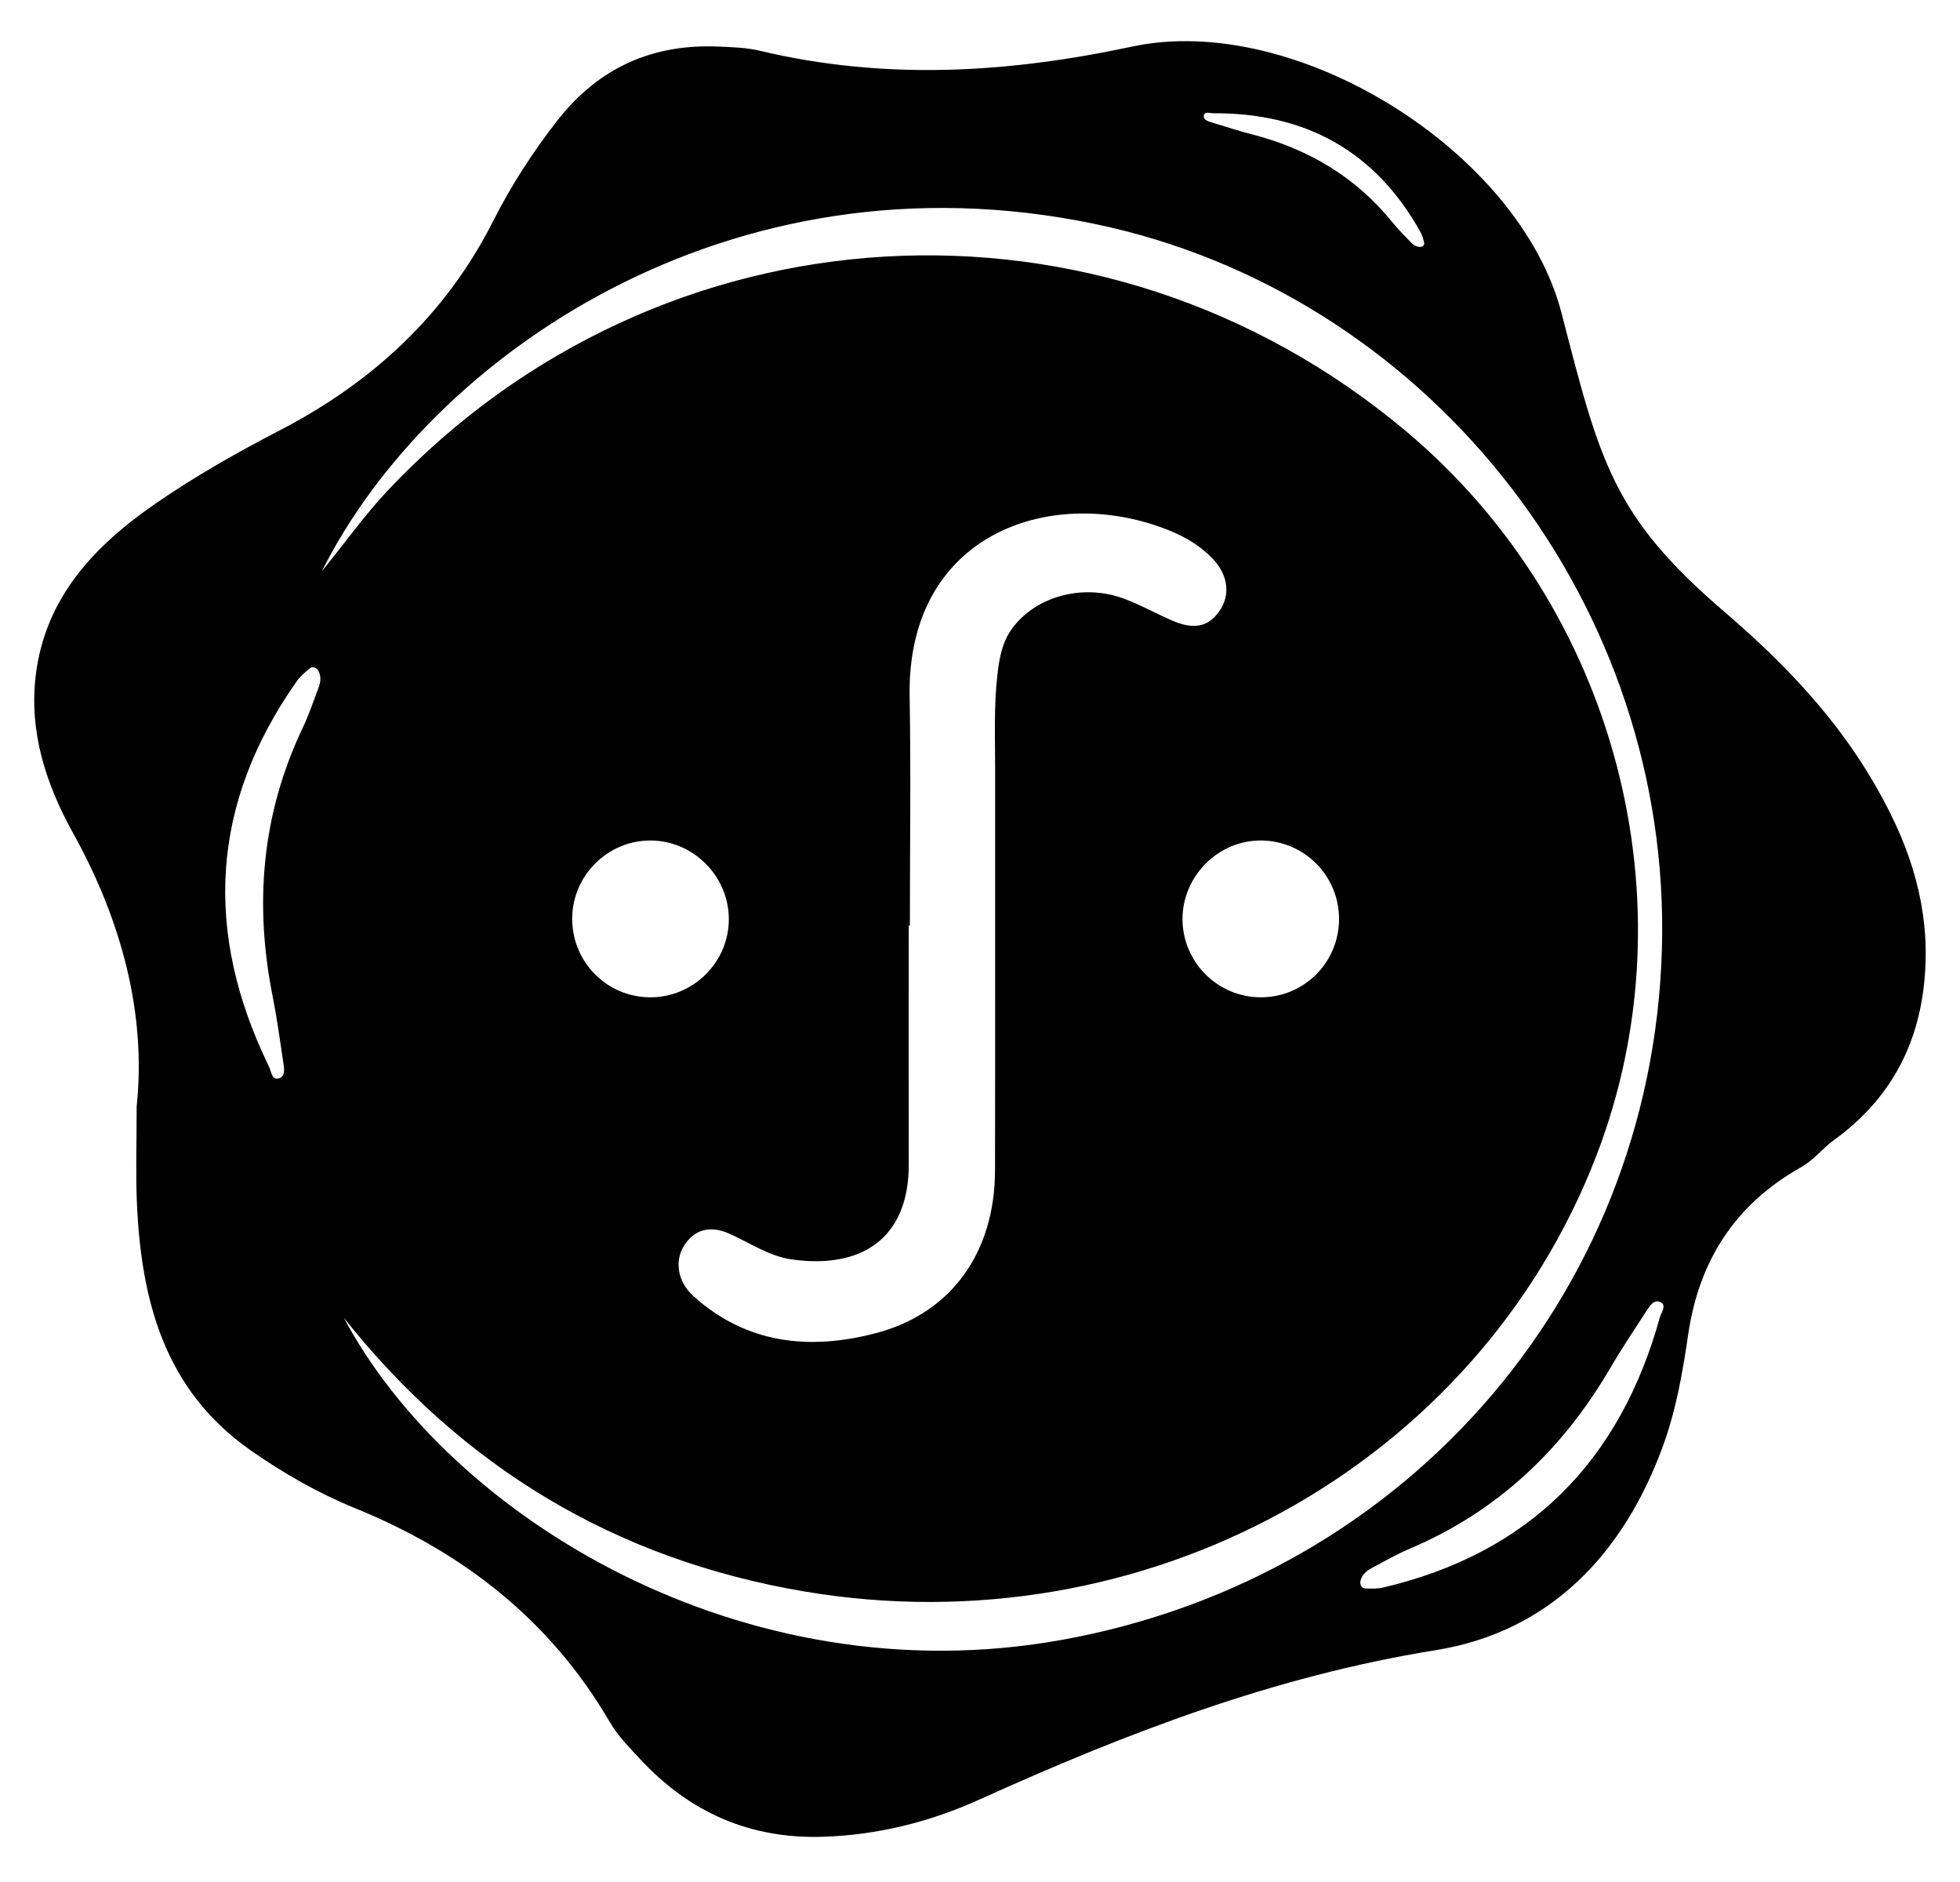 <?xml version="1.0" encoding="UTF-8"?>
<svg xmlns="http://www.w3.org/2000/svg" viewBox="0 0 125 120">
  <path fill="currentColor" d="m120.607,51.959c-2.621-5.287-6.294-9.23-10.664-12.977-7.101-6.089-7.907-9.551-10.355-19.016-2.662-10.294-16.93-19.229-27.381-16.997-8.001,1.709-15.812,2.159-23.76.265-.841-.201-1.732-.224-2.603-.263-4.226-.191-7.663,1.347-10.287,4.7-1.577,2.016-2.962,4.165-4.111,6.434-3.049,6.018-7.723,10.29-13.654,13.362-2.71,1.404-5.385,2.923-7.893,4.656-3.861,2.669-7.016,5.962-7.62,10.941-.44,3.628.673,6.976,2.378,10.049,3.135,5.648,4.677,11.586,4.058,17.444,0,2.421-.065,4.244.012,6.062.265,6.259,1.73,11.986,7.249,15.851,2.096,1.468,4.322,2.739,6.675,3.698,6.899,2.81,12.455,7.145,16.245,13.645.506.869,1.245,1.614,1.937,2.36,3.147,3.388,7.006,5.096,11.669,4.943,3.474-.114,6.794-.942,9.924-2.357,9.367-4.235,18.844-7.888,29.124-9.538,7.275-1.167,12.017-6.128,14.537-13.107.824-2.282,1.23-4.648,1.577-7.017.692-4.716,2.985-8.284,7.149-10.644.948-.537,1.318-1.159,2.201-1.8,3.164-2.296,5.046-5.387,5.611-9.261.588-4.03-.229-7.817-2.021-11.431ZM76.776,7.376c.043-.297.385-.153.589-.154,5.883-.036,10.352,2.403,13.237,7.593.109.197.166.426.222.647.029.114-.022.226-.178.273-.257.039-.476-.088-.654-.273-.398-.413-.809-.817-1.168-1.262-2.354-2.916-5.401-4.714-9.001-5.641-.844-.217-1.676-.486-2.509-.743-.236-.073-.578-.152-.537-.439ZM20.317,43.844c-.322.869-.624,1.751-1.021,2.586-2.599,5.472-3.085,11.169-1.914,17.063.275,1.382.466,2.782.675,4.176.059.394.183.949-.264,1.09-.462.146-.492-.454-.637-.75-4.172-8.545-3.749-16.763,1.791-24.601.21-.297.505-.54.787-.777.146-.122.345-.126.523.068.237.347.205.755.06,1.145Zm1.605,40.173c7.585,9.552,17.351,15.421,29.348,17.453,21.747,3.683,42.929-8.001,50.545-27.796,6.199-16.113,1.258-34.92-12.13-46.166-19.398-16.294-47.538-14.685-64.937,3.748-1.471,1.559-2.725,3.324-4.221,5.168,6.838-13.657,25.982-27.007,49.304-22.143,20.94,4.368,36.338,23.541,36.175,45.253-.168,22.344-15.959,41.001-38.286,45.028-20.375,3.675-39.063-7.886-45.797-20.546Zm36.031-24.997c.025,0,.049-0.0.074-0,0-4.868.072-9.738-.015-14.605-.18-10.094,8.464-13.3,15.644-10.928,1.402.463,2.717,1.093,3.74,2.202.949,1.029,1.076,2.283.353,3.304-.697.984-1.615,1.173-3.004.571-1.036-.449-2.029-1.01-3.086-1.399-2.634-.968-5.624-.127-7.116,1.917-.643.881-.814,1.909-.934,2.947-.231,2.006-.142,4.022-.144,6.034-.006,8.52.009,17.039-.007,25.559-.009,5.195-2.745,9.107-7.602,10.384-4.192,1.102-8.253.703-11.65-2.38-1.019-.924-1.179-2.251-.581-3.199.644-1.021,1.633-1.309,2.851-.78,1.333.579,2.546,1.449,4.029,1.658,4.384.617,7.46-1.288,7.451-6.056-.01-5.076-.002-10.153-.002-15.229Zm22.5-5.429c2.736.031,4.936,2.249,4.945,4.983.009,2.795-2.234,5.034-5.023,5.016-2.727-.018-4.945-2.239-4.96-4.967-.015-2.76,2.291-5.064,5.039-5.032Zm-39.007,9.999c-2.781-.018-4.998-2.296-4.953-5.089.044-2.723,2.302-4.93,5.02-4.909,2.709.021,4.947,2.264,4.968,4.978.021,2.766-2.258,5.039-5.036,5.021Zm64.412,20.413c-2.545,9.162-8.313,15.032-17.658,17.223-.354.083-.736.069-1.104.059-.19-.005-.342-.135-.346-.398.053-.417.347-.7.715-.897.818-.436,1.628-.896,2.479-1.258,5.574-2.371,9.717-6.312,12.75-11.5.711-1.217,1.496-2.39,2.265-3.573.217-.334.492-.831.921-.64.443.198.068.666-.021.983Z"/>
</svg>